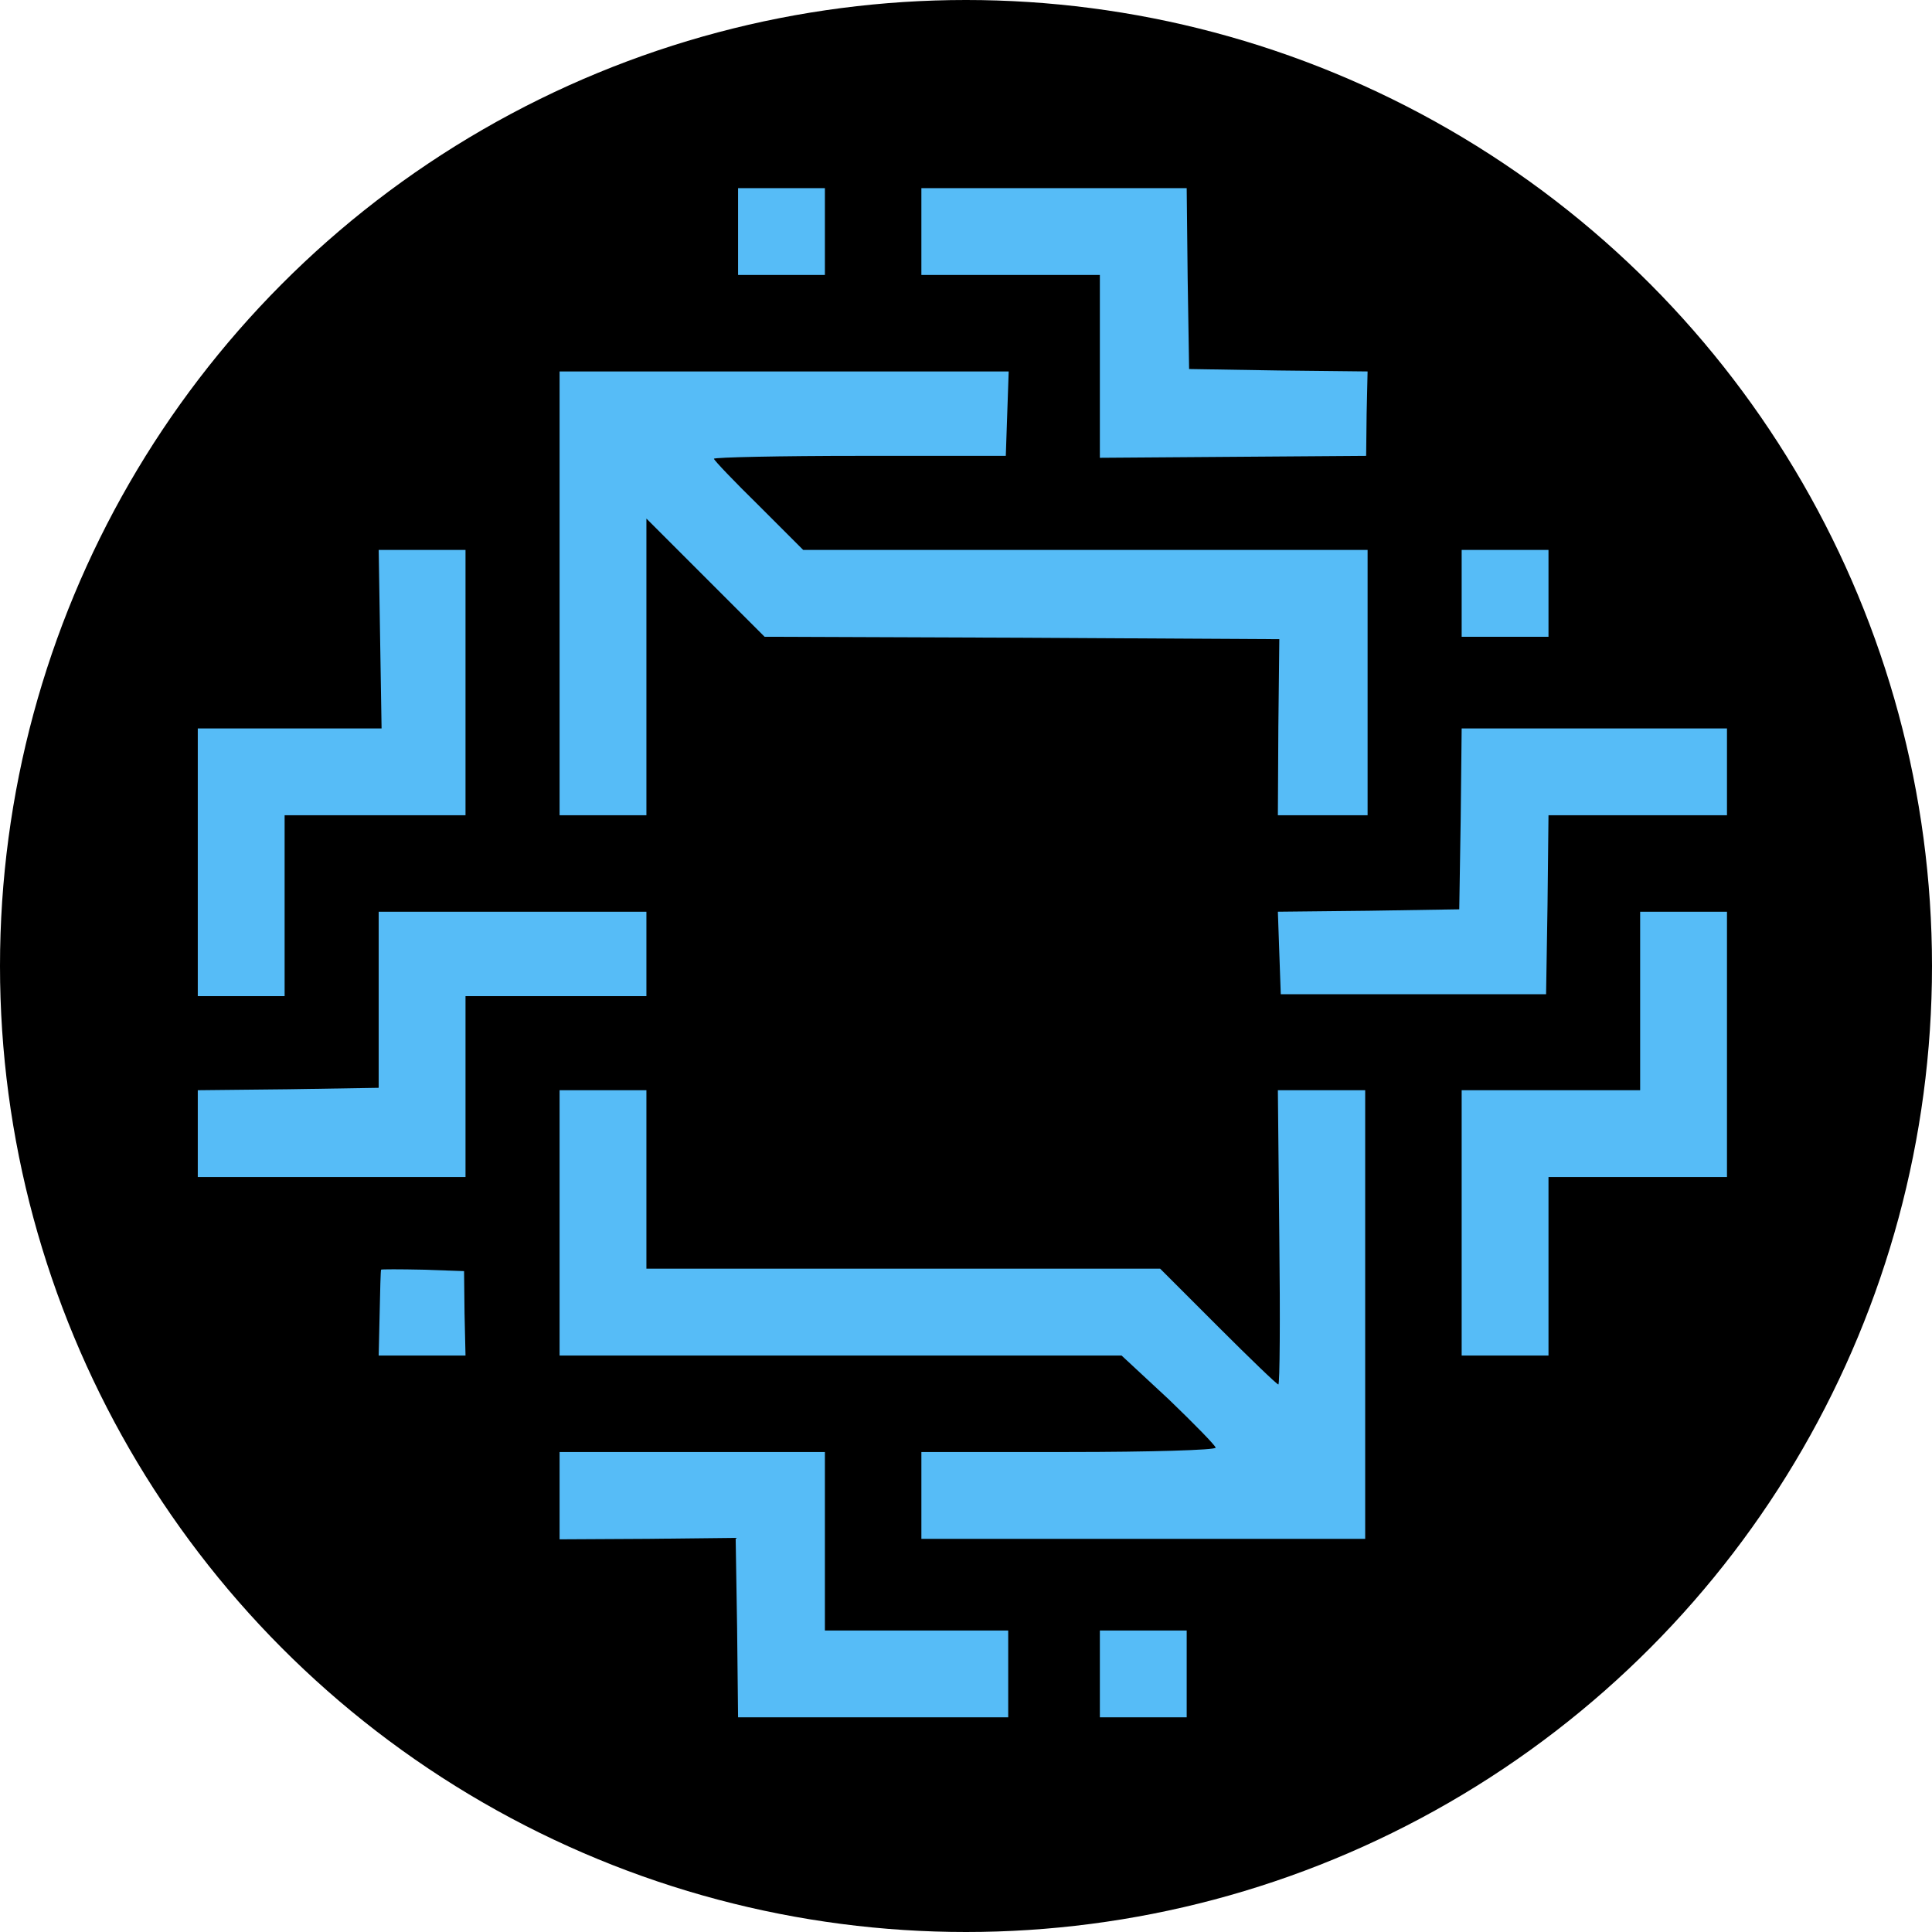 <svg xmlns="http://www.w3.org/2000/svg" width="534" height="534" version="1.0" viewBox="0 0 400.5 400.5"><circle cx="200.25" cy="200.25" r="200.25" style="opacity:.999;fill:#000;fill-opacity:1;stroke-width:.781"/><g style="opacity:.999;fill:#56bcf7;fill-opacity:1"><path d="M1710 3520v-90h-180v180h180zm752-97 3-188 185-3 185-2-2-88-1-87-276-2-276-2v379h-370v180h550zm-374-280-3-88h-302c-167 0-303-3-303-6s42-47 93-97l92-92h1170v-550h-186l1 183 2 182-534 3-533 2-122 122-123 123v-615h-180v920h931zM965 2585v-275H590v-375H410v555h381l-3 185-3 185h180zm2245 185v-90h-180v180h180zm370-370v-90h-370l-2-185-3-186h-550l-3 85-3 86 188 2 188 3 3 188 2 187h550zm-2240-377v-88H965v-375H410v180l188 2 187 3v365h555zm2240-188v-275h-370v-370h-180v550h370v370h180zm-2240-280v-185h1065l120-120c66-66 122-120 125-120s4 137 2 305l-3 305h181V810h-920v180h305c168 0 305 4 305 9 0 4-44 49-97 100l-98 91H1160v550h180zm-377-278 2-87H785l2 87c1 49 2 89 3 91 0 1 39 1 86 0l86-3zm747-472V620h380V440h-560l-2 186-3 186-182-2-183-1v181h550zm750-275v-90h-180v180h180z" style="fill:#56bcf7;fill-opacity:1" transform="matrix(.1 0 0 -.1 0 400)"/></g></svg>